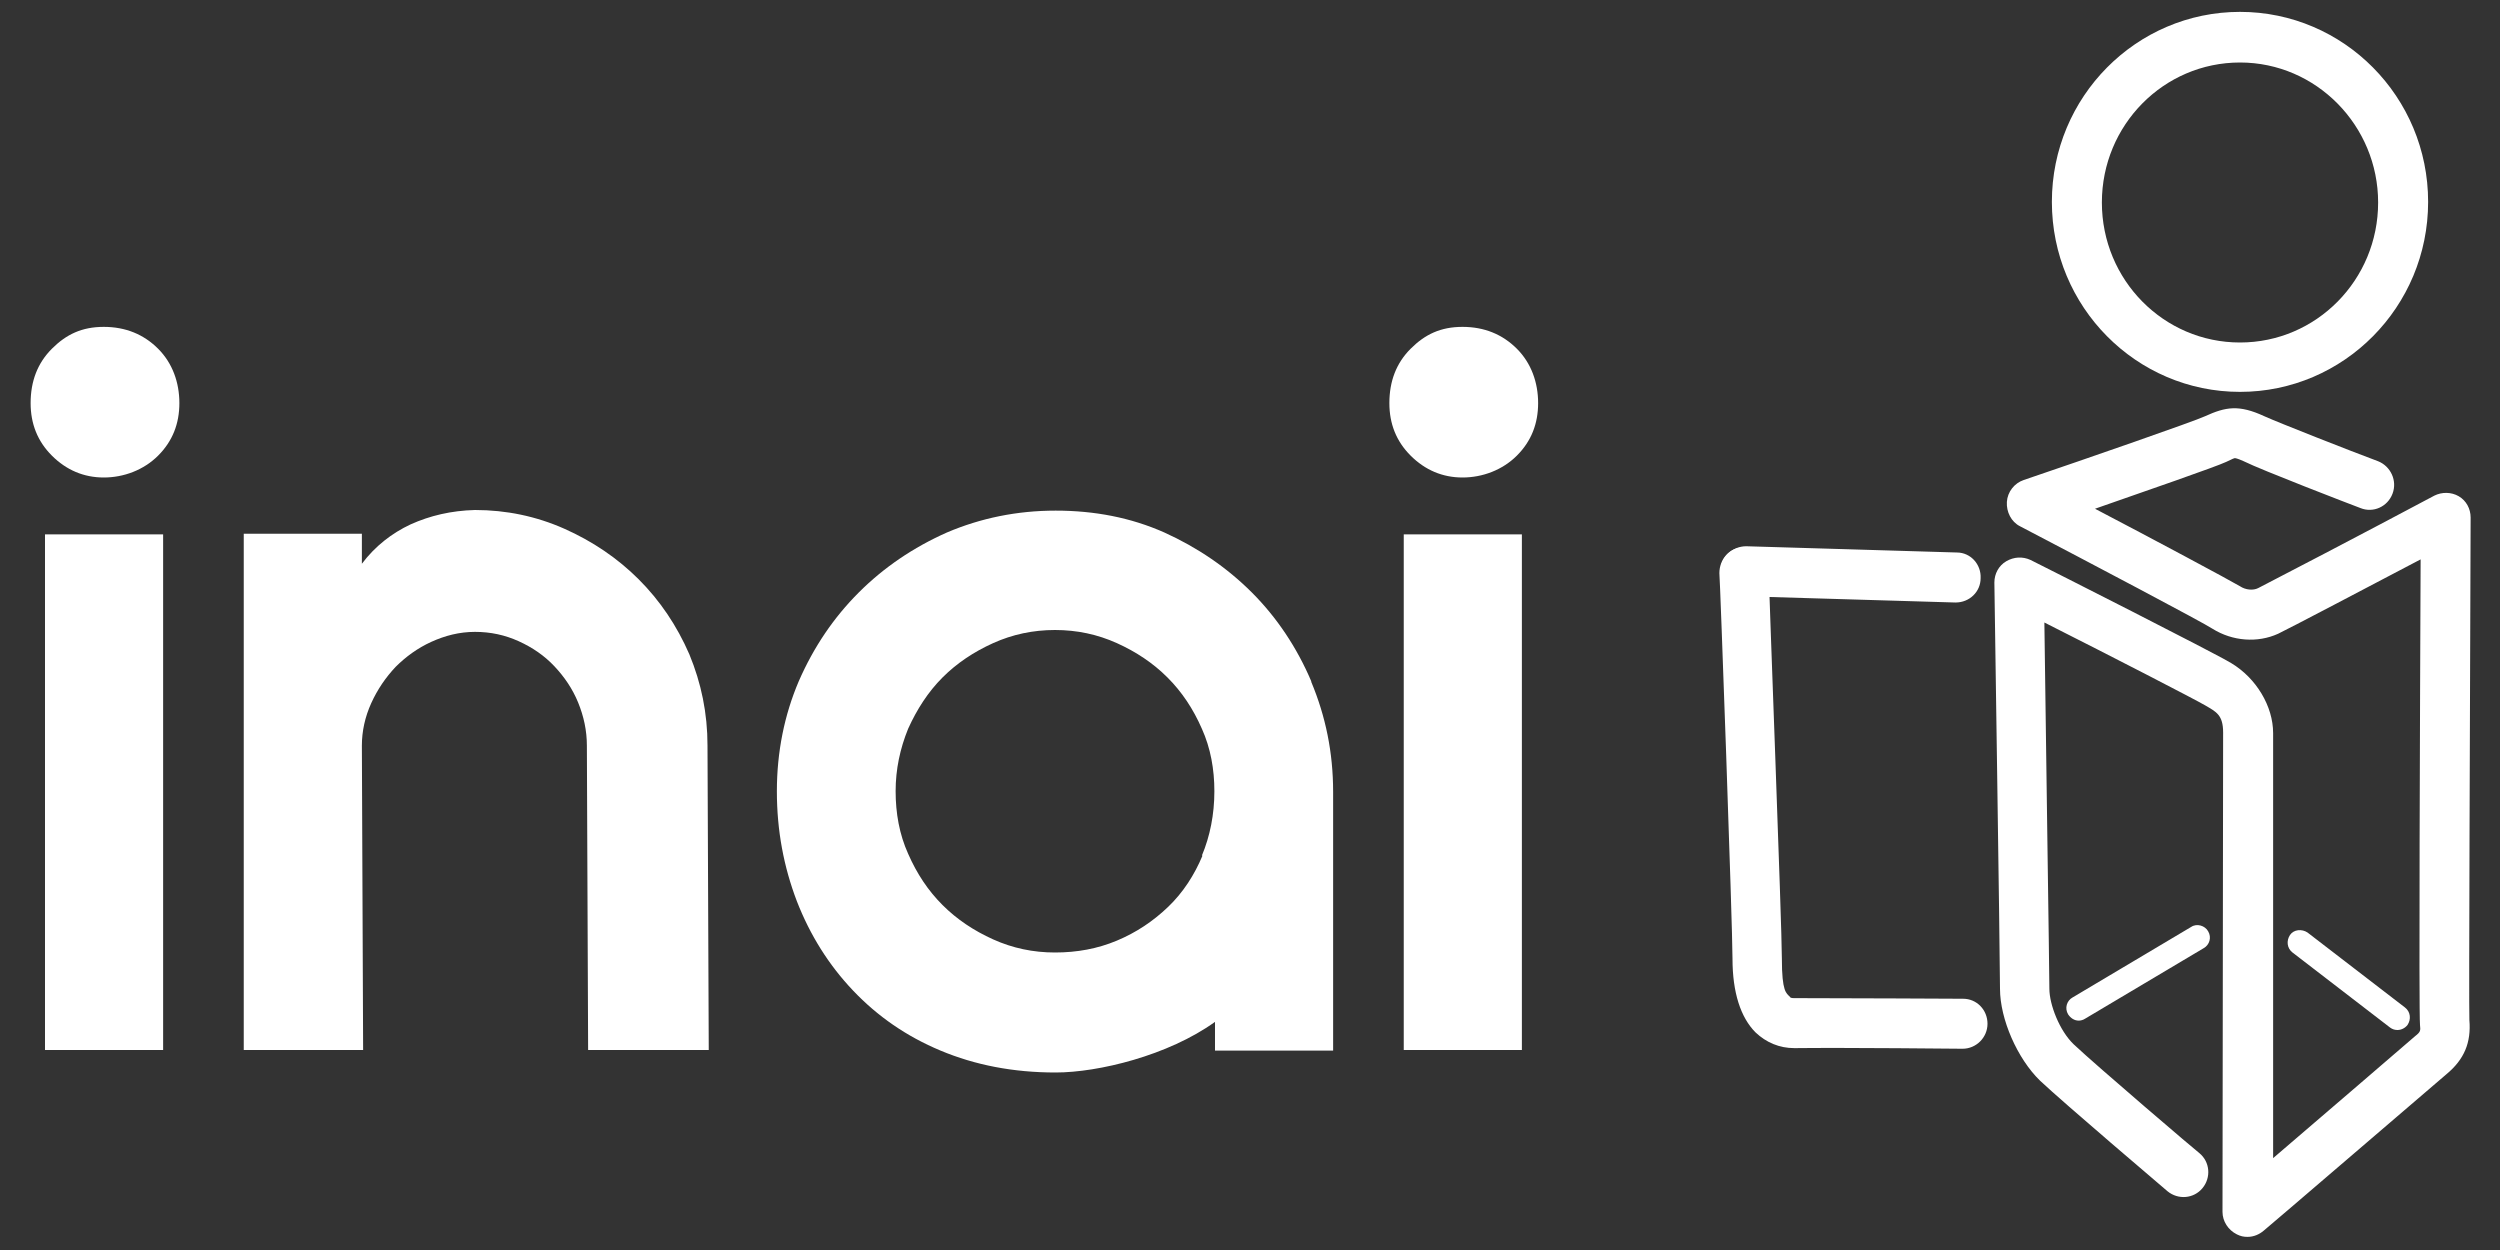 <?xml version="1.0" encoding="UTF-8"?>
<svg xmlns="http://www.w3.org/2000/svg" version="1.1" viewBox="0 0 400 200">
  <rect x="0" y="0" width="400" height="200" fill="#333333" stroke="none"/>
  <defs>
    <style>
      .cls-1 {
        fill: #fff;
      }
    </style>
  </defs>
  <!-- Generator: Adobe Illustrator 28.7.1, SVG Export Plug-In . SVG Version: 1.2.0 Build 142)  -->
  <g>
    <g id="Capa_1">
      <path class="cls-1" d="M359.6,197.9c-.6,0-1.1-.1-1.7-.4-1.4-.7-2.3-2.1-2.3-3.6,0-.7.1-73.9.1-76.7s-1.1-3.3-2.8-4.3c-1.7-1-14.7-7.7-25.8-13.3.2,16.1.8,56.1.8,58.6s1.6,6.7,3.9,8.9c3.6,3.4,19.9,17.3,20.1,17.4,1.7,1.4,1.9,3.9.5,5.6-1.4,1.7-3.9,1.9-5.6.5-.7-.6-16.7-14.2-20.4-17.7-3.6-3.5-6.4-9.8-6.4-14.7s-.9-64.4-.9-65c0-1.4.7-2.7,1.9-3.4,1.2-.7,2.6-.8,3.9-.2,3,1.5,29.3,14.8,32.1,16.5,4,2.4,6.7,6.9,6.7,11.2s0,48.4,0,68c8.2-7,21.3-18.3,22.7-19.5.9-.7.9-.9.8-1.8-.2-1.9,0-51.2.1-74.5-8,4.2-21.3,11.2-22.8,11.9-3.3,1.5-7.3,1.2-10.5-.8-1.5-1-19.7-10.6-30.8-16.4-1.4-.7-2.2-2.3-2.1-3.9s1.2-3,2.7-3.5c10.3-3.5,27.3-9.4,29-10.2,3.3-1.5,5.4-1.9,9.5,0,2.2,1,13.9,5.6,18.2,7.2,2,.8,3.1,3.1,2.3,5.2-.8,2.1-3.1,3.1-5.1,2.3-1.6-.6-15.9-6.1-18.7-7.5-1.1-.5-1.4-.5-1.4-.5-.1,0-.4.1-1.4.6-1.7.8-12.7,4.6-21,7.5,9,4.7,21.7,11.5,23.2,12.4.9.6,2.1.7,2.9.3,1.4-.7,17.7-9.2,28.2-14.8,1.2-.6,2.7-.6,3.9.1,1.2.7,1.9,2,1.9,3.4-.1,30.9-.3,77.7-.2,80.4.3,3.6-.8,6.3-3.7,8.7-2,1.7-28.9,24.8-29.2,25-.7.6-1.6,1-2.6,1"/>
      <path class="cls-1" d="M312.9,96.4s0,0-.1,0l-33.7-1c-2.2,0-3.9-1.9-3.8-4.1,0-2.2,1.9-3.9,4.1-3.9l33.7,1c2.2,0,3.9,1.9,3.8,4.1,0,2.2-1.8,3.9-4,3.9"/>
      <path class="cls-1" d="M314.1,167.8h0c-.2,0-18.8-.2-27-.1h0c-2.4,0-4.5-.9-6.2-2.5-2.4-2.4-3.7-6.4-3.7-11.8s-2-61.2-2.1-61.7c0-2.2,1.6-4.1,3.8-4.1,2.2,0,4,1.6,4.1,3.8,0,2.3,2.1,56.7,2.1,62s.7,5.5,1.3,6.1c0,.1.2.2.6.2h0c8.2,0,26.9.1,27.1.1,2.2,0,3.9,1.8,3.9,4,0,2.2-1.8,4-4,4"/>
      <path class="cls-1" d="M358.4,62.7c-16.6,0-30.1-13.6-30.1-30.4s13.5-30.4,30.1-30.4,30.1,13.6,30.1,30.4-13.5,30.4-30.1,30.4M358.4,10c-12.2,0-22.1,10-22.1,22.4s9.9,22.4,22.1,22.4,22.1-10,22.1-22.4c0-12.3-9.9-22.4-22.1-22.4"/>
      <path class="cls-1" d="M332.6,163.3c-.7,0-1.3-.4-1.7-1-.6-1-.2-2.2.7-2.7l19-11.3c.9-.6,2.2-.2,2.7.7.6,1,.2,2.2-.7,2.7l-19,11.3c-.3.2-.7.3-1,.3"/>
      <path class="cls-1" d="M383.6,164.8c-.4,0-.8-.1-1.2-.4l-15.6-12c-.9-.7-1-1.9-.4-2.8s1.9-1,2.8-.4l15.6,12c.9.7,1,1.9.4,2.8-.4.5-1,.8-1.6.8"/>
      <path class="cls-1" d="M4.9,64.5c0,3.3,1.1,6.1,3.4,8.4,2.3,2.3,5.1,3.5,8.3,3.5s6.4-1.2,8.7-3.5c2.3-2.3,3.4-5.1,3.4-8.4s-1.1-6.4-3.4-8.7-5.2-3.5-8.7-3.5-6,1.2-8.3,3.5c-2.3,2.3-3.4,5.2-3.4,8.7"/>
      <rect class="cls-1" x="7.2" y="85.5" width="18.9" height="82.5"/>
      <path class="cls-1" d="M39,85.5v82.5h19.1l-.2-48.7c0-2.3.5-4.6,1.5-6.8,1-2.2,2.3-4.1,3.9-5.8,1.6-1.6,3.5-3,5.7-4,2.2-1,4.5-1.6,7-1.6s4.8.5,7,1.5c2.2,1,4.1,2.3,5.7,4s2.9,3.6,3.8,5.8c.9,2.2,1.4,4.5,1.4,6.9l.2,48.7h19.3l-.2-48.7c0-5.2-1-10-2.9-14.6-2-4.6-4.7-8.6-8.1-12-3.4-3.4-7.4-6.1-11.9-8.1-4.5-2-9.3-3-14.3-3-3.8.1-7.2.9-10.3,2.3-3,1.4-5.7,3.5-7.8,6.3v-4.8s-18.9,0-18.9,0Z"/>
      <path class="cls-1" d="M209.8,109c-2.3-5.4-5.5-10.2-9.5-14.2-4-4-8.7-7.2-14-9.6-5.4-2.4-11.2-3.5-17.4-3.5s-12,1.2-17.4,3.5c-5.4,2.4-10.1,5.6-14.1,9.6-4,4-7.2,8.7-9.6,14.2-2.3,5.4-3.5,11.3-3.5,17.6s1.1,12.1,3.2,17.6c2.1,5.4,5.1,10.2,9,14.3,3.9,4.1,8.5,7.3,14,9.6,5.5,2.3,11.6,3.5,18.4,3.5s18-2.7,25.5-8.1v4.6h18.9v-41.4c0-6.3-1.2-12.1-3.5-17.6M192.4,136.9c-1.3,3.1-3.1,5.9-5.5,8.2s-5.1,4.1-8.2,5.4c-3.1,1.3-6.4,1.9-9.9,1.9s-6.8-.7-9.9-2.1c-3.1-1.4-5.8-3.2-8.1-5.5-2.3-2.3-4.1-5-5.5-8.2-1.4-3.1-2-6.5-2-10s.7-6.8,2-10c1.4-3.1,3.2-5.9,5.5-8.2,2.3-2.3,5-4.1,8.1-5.5,3.1-1.4,6.4-2.1,9.9-2.1s6.8.7,9.9,2.1c3.1,1.4,5.8,3.2,8.1,5.5,2.3,2.3,4.1,5,5.5,8.2,1.4,3.1,2,6.5,2,10,0,3.7-.7,7.2-2,10.3"/>
      <path class="cls-1" d="M222.3,64.5c0,3.3,1.1,6.1,3.4,8.4,2.3,2.3,5.1,3.5,8.3,3.5s6.4-1.2,8.7-3.5c2.3-2.3,3.4-5.1,3.4-8.4s-1.1-6.4-3.4-8.7-5.2-3.5-8.7-3.5-6,1.2-8.3,3.5c-2.3,2.3-3.4,5.2-3.4,8.7"/>
      <rect class="cls-1" x="224.6" y="85.5" width="18.9" height="82.5"/>
    </g>
  </g>
</svg>